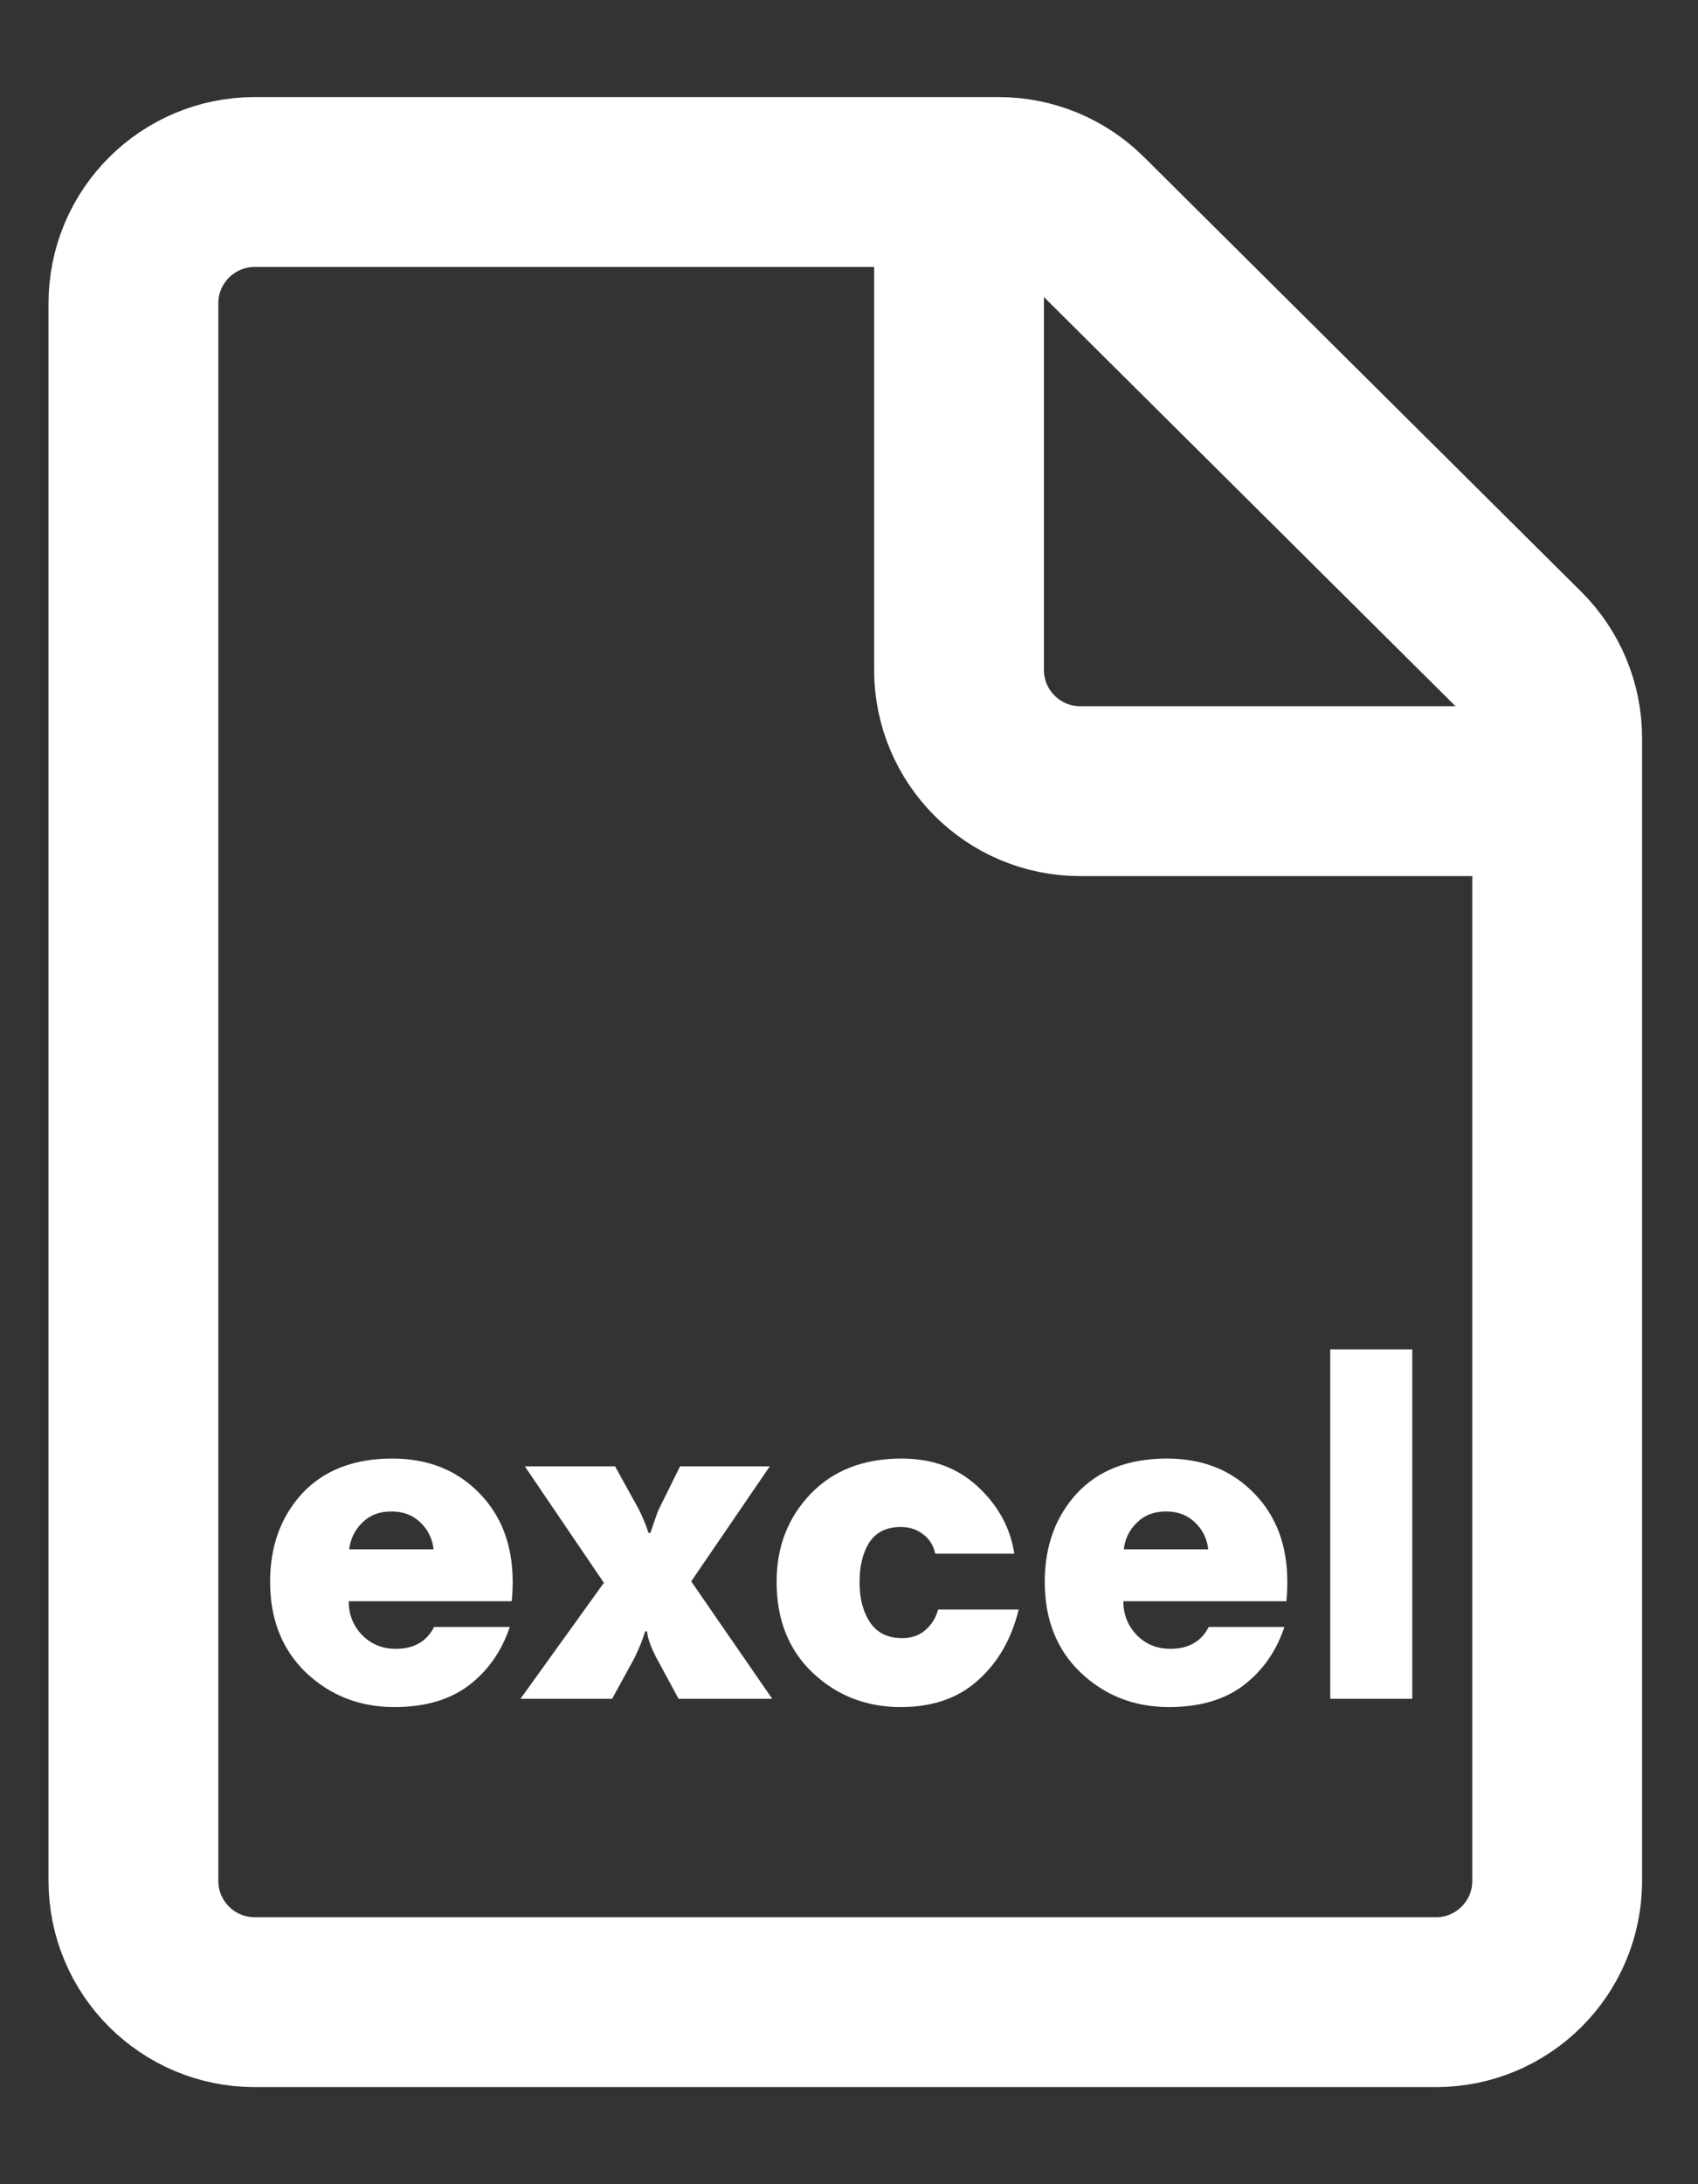 <svg width="14" height="18" viewBox="0 0 14 18" fill="none" xmlns="http://www.w3.org/2000/svg">
    <rect x="0" y="0" width="14" height="18" fill="#333333" stroke="none"/>
    <path d="M12.544 5.373L8.939 1.791C8.752 1.605 8.499 1.5 8.234 1.5L2.1 1.5C1.548 1.5 1.1 1.948 1.1 2.5L1.1 15.5C1.1 16.052 1.548 16.5 2.1 16.5H11.839C12.392 16.5 12.839 16.052 12.839 15.5L12.839 6.083C12.839 5.816 12.733 5.561 12.544 5.373Z" stroke="white" stroke-width="1.4" stroke-linecap="round" stroke-linejoin="round"/>
    <path d="M7.907 1.5V5.52C7.907 6.072 8.354 6.52 8.907 6.52H12.839" stroke="white" stroke-width="1.4" stroke-linejoin="round"/>
    <path d="M3.235 12.02C3.528 12.02 3.767 12.115 3.951 12.304C4.135 12.491 4.227 12.735 4.227 13.036C4.227 13.095 4.224 13.148 4.219 13.196H2.875C2.875 13.305 2.912 13.399 2.987 13.476C3.062 13.551 3.154 13.588 3.263 13.588C3.412 13.588 3.518 13.528 3.579 13.408H4.203C4.136 13.608 4.024 13.768 3.867 13.888C3.71 14.008 3.504 14.068 3.251 14.068C2.966 14.068 2.723 13.973 2.523 13.784C2.326 13.595 2.227 13.345 2.227 13.036C2.227 12.743 2.315 12.5 2.491 12.308C2.67 12.116 2.918 12.02 3.235 12.02ZM3.227 12.456C3.128 12.456 3.048 12.487 2.987 12.548C2.926 12.607 2.89 12.68 2.879 12.768H3.575C3.564 12.677 3.527 12.603 3.463 12.544C3.402 12.485 3.323 12.456 3.227 12.456ZM4.291 14L4.979 13.044L4.327 12.084H5.071L5.259 12.424C5.291 12.483 5.32 12.552 5.347 12.632H5.363C5.4 12.52 5.424 12.453 5.435 12.432L5.607 12.084H6.347L5.699 13.032L6.367 14H5.595L5.411 13.66C5.365 13.572 5.34 13.5 5.335 13.444H5.319C5.303 13.503 5.273 13.576 5.231 13.664L5.047 14H4.291ZM7.435 12.02C7.691 12.02 7.901 12.099 8.067 12.256C8.232 12.411 8.331 12.593 8.363 12.804H7.711C7.697 12.737 7.664 12.684 7.611 12.644C7.56 12.604 7.499 12.584 7.427 12.584C7.309 12.584 7.223 12.627 7.167 12.712C7.113 12.797 7.087 12.907 7.087 13.04C7.087 13.173 7.116 13.284 7.175 13.372C7.233 13.457 7.321 13.5 7.439 13.5C7.513 13.5 7.576 13.479 7.627 13.436C7.68 13.391 7.716 13.333 7.735 13.264H8.399C8.34 13.507 8.228 13.701 8.063 13.848C7.9 13.995 7.688 14.068 7.427 14.068C7.141 14.068 6.899 13.973 6.699 13.784C6.501 13.595 6.403 13.345 6.403 13.036C6.403 12.748 6.496 12.507 6.683 12.312C6.869 12.117 7.12 12.02 7.435 12.02ZM9.622 12.02C9.915 12.02 10.154 12.115 10.338 12.304C10.522 12.491 10.614 12.735 10.614 13.036C10.614 13.095 10.611 13.148 10.606 13.196H9.262C9.262 13.305 9.299 13.399 9.374 13.476C9.448 13.551 9.54 13.588 9.65 13.588C9.799 13.588 9.904 13.528 9.966 13.408H10.59C10.523 13.608 10.411 13.768 10.254 13.888C10.096 14.008 9.891 14.068 9.638 14.068C9.352 14.068 9.11 13.973 8.91 13.784C8.712 13.595 8.614 13.345 8.614 13.036C8.614 12.743 8.702 12.5 8.878 12.308C9.056 12.116 9.304 12.02 9.622 12.02ZM9.614 12.456C9.515 12.456 9.435 12.487 9.374 12.548C9.312 12.607 9.276 12.68 9.266 12.768H9.962C9.951 12.677 9.914 12.603 9.85 12.544C9.788 12.485 9.71 12.456 9.614 12.456ZM10.968 14V11.12H11.644V14H10.968Z" fill="white"/>
</svg>
